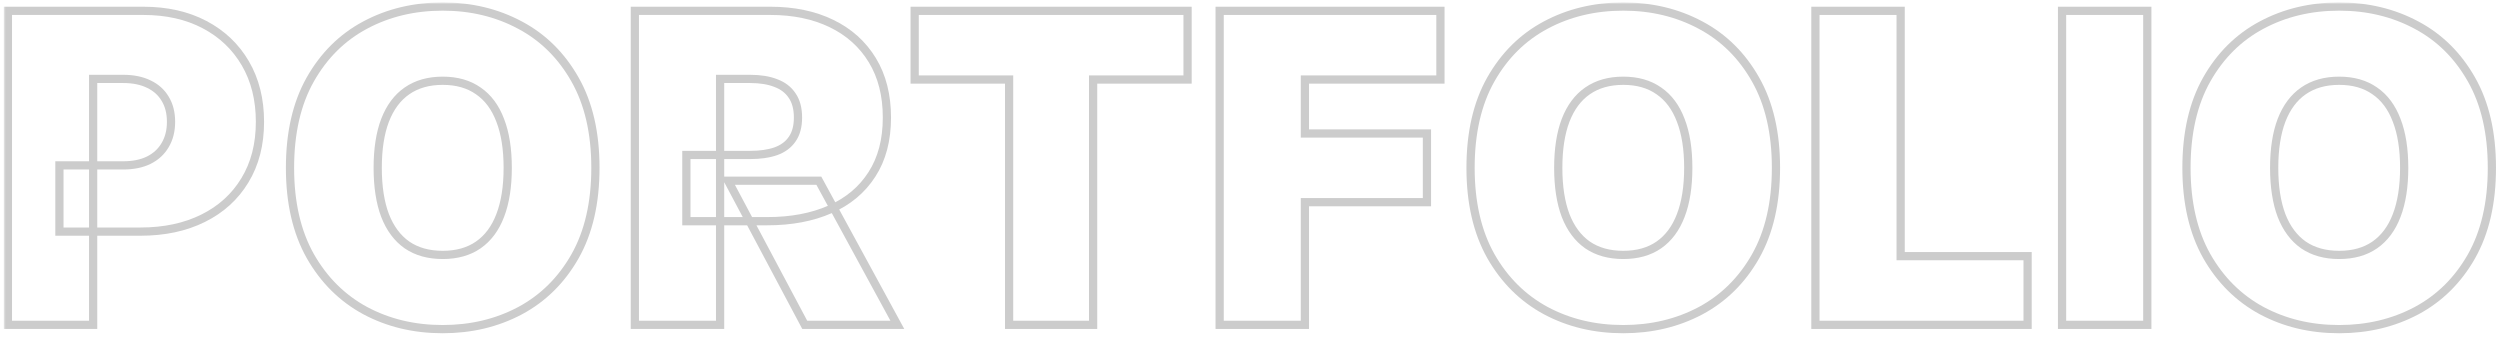 <svg width="608" height="82" viewBox="0 0 608 82" fill="none" xmlns="http://www.w3.org/2000/svg">
<mask id="path-1-outside-1_3039_91792" maskUnits="userSpaceOnUse" x="0.922" y="0.592" width="607" height="81" fill="black">
<rect fill="white" x="0.922" y="0.592" width="607" height="81"/>
<path d="M1.922 79V2.636H34.883C40.551 2.636 45.51 3.755 49.761 5.992C54.012 8.229 57.318 11.374 59.679 15.426C62.041 19.478 63.222 24.213 63.222 29.632C63.222 35.101 62.004 39.836 59.568 43.838C57.156 47.84 53.763 50.923 49.388 53.086C45.038 55.248 39.955 56.33 34.138 56.33H14.45V40.221H29.962C32.398 40.221 34.473 39.799 36.189 38.954C37.929 38.084 39.258 36.853 40.178 35.262C41.123 33.672 41.595 31.795 41.595 29.632C41.595 27.445 41.123 25.58 40.178 24.039C39.258 22.473 37.929 21.28 36.189 20.459C34.473 19.614 32.398 19.192 29.962 19.192H22.653V79H1.922Z"/>
<path d="M144.805 40.818C144.805 49.32 143.152 56.491 139.846 62.333C136.54 68.15 132.078 72.562 126.46 75.57C120.842 78.552 114.578 80.044 107.668 80.044C100.707 80.044 94.418 78.54 88.8 75.532C83.207 72.5 78.758 68.075 75.452 62.258C72.171 56.416 70.53 49.27 70.53 40.818C70.53 32.317 72.171 25.158 75.452 19.341C78.758 13.499 83.207 9.087 88.8 6.104C94.418 3.096 100.707 1.592 107.668 1.592C114.578 1.592 120.842 3.096 126.46 6.104C132.078 9.087 136.54 13.499 139.846 19.341C143.152 25.158 144.805 32.317 144.805 40.818ZM123.477 40.818C123.477 36.244 122.868 32.391 121.65 29.259C120.457 26.102 118.68 23.716 116.318 22.1C113.982 20.459 111.098 19.639 107.668 19.639C104.237 19.639 101.341 20.459 98.98 22.1C96.643 23.716 94.866 26.102 93.648 29.259C92.454 32.391 91.858 36.244 91.858 40.818C91.858 45.392 92.454 49.257 93.648 52.414C94.866 55.547 96.643 57.933 98.98 59.574C101.341 61.189 104.237 61.997 107.668 61.997C111.098 61.997 113.982 61.189 116.318 59.574C118.68 57.933 120.457 55.547 121.65 52.414C122.868 49.257 123.477 45.392 123.477 40.818Z"/>
<path d="M154.397 79V2.636H187.359C193.027 2.636 197.986 3.668 202.237 5.731C206.487 7.794 209.793 10.765 212.155 14.643C214.516 18.521 215.697 23.169 215.697 28.588C215.697 34.057 214.479 38.668 212.043 42.422C209.632 46.175 206.239 49.009 201.864 50.923C197.514 52.837 192.43 53.794 186.613 53.794H166.926V37.686H182.437C184.873 37.686 186.949 37.388 188.664 36.791C190.404 36.17 191.734 35.188 192.654 33.846C193.598 32.503 194.071 30.751 194.071 28.588C194.071 26.401 193.598 24.623 192.654 23.256C191.734 21.864 190.404 20.845 188.664 20.198C186.949 19.527 184.873 19.192 182.437 19.192H175.129V79H154.397ZM199.142 43.95L218.233 79H195.711L177.068 43.95H199.142Z"/>
<path d="M222.446 19.341V2.636H288.817V19.341H265.848V79H245.415V19.341H222.446Z"/>
<path d="M296.619 79V2.636H350.312V19.341H317.351V32.466H347.031V49.17H317.351V79H296.619Z"/>
<path d="M431.915 40.818C431.915 49.32 430.262 56.491 426.956 62.333C423.65 68.15 419.188 72.562 413.57 75.57C407.952 78.552 401.687 80.044 394.777 80.044C387.817 80.044 381.528 78.54 375.91 75.532C370.317 72.5 365.867 68.075 362.561 62.258C359.28 56.416 357.639 49.27 357.639 40.818C357.639 32.317 359.28 25.158 362.561 19.341C365.867 13.499 370.317 9.087 375.91 6.104C381.528 3.096 387.817 1.592 394.777 1.592C401.687 1.592 407.952 3.096 413.57 6.104C419.188 9.087 423.65 13.499 426.956 19.341C430.262 25.158 431.915 32.317 431.915 40.818ZM410.587 40.818C410.587 36.244 409.978 32.391 408.76 29.259C407.566 26.102 405.789 23.716 403.428 22.1C401.091 20.459 398.207 19.639 394.777 19.639C391.347 19.639 388.451 20.459 386.089 22.1C383.752 23.716 381.975 26.102 380.757 29.259C379.564 32.391 378.967 36.244 378.967 40.818C378.967 45.392 379.564 49.257 380.757 52.414C381.975 55.547 383.752 57.933 386.089 59.574C388.451 61.189 391.347 61.997 394.777 61.997C398.207 61.997 401.091 61.189 403.428 59.574C405.789 57.933 407.566 55.547 408.76 52.414C409.978 49.257 410.587 45.392 410.587 40.818Z"/>
<path d="M441.507 79V2.636H462.238V62.295H493.112V79H441.507Z"/>
<path d="M522.224 2.636V79H501.492V2.636H522.224Z"/>
<path d="M606.026 40.818C606.026 49.32 604.373 56.491 601.067 62.333C597.761 68.15 593.299 72.562 587.681 75.57C582.063 78.552 575.799 80.044 568.888 80.044C561.928 80.044 555.639 78.54 550.021 75.532C544.428 72.5 539.979 68.075 536.672 62.258C533.391 56.416 531.751 49.27 531.751 40.818C531.751 32.317 533.391 25.158 536.672 19.341C539.979 13.499 544.428 9.087 550.021 6.104C555.639 3.096 561.928 1.592 568.888 1.592C575.799 1.592 582.063 3.096 587.681 6.104C593.299 9.087 597.761 13.499 601.067 19.341C604.373 25.158 606.026 32.317 606.026 40.818ZM584.698 40.818C584.698 36.244 584.089 32.391 582.871 29.259C581.678 26.102 579.9 23.716 577.539 22.1C575.202 20.459 572.319 19.639 568.888 19.639C565.458 19.639 562.562 20.459 560.2 22.1C557.864 23.716 556.086 26.102 554.868 29.259C553.675 32.391 553.079 36.244 553.079 40.818C553.079 45.392 553.675 49.257 554.868 52.414C556.086 55.547 557.864 57.933 560.2 59.574C562.562 61.189 565.458 61.997 568.888 61.997C572.319 61.997 575.202 61.189 577.539 59.574C579.9 57.933 581.678 55.547 582.871 52.414C584.089 49.257 584.698 45.392 584.698 40.818Z"/>
</mask>
<path d="M1.922 79V2.636H34.883C40.551 2.636 45.51 3.755 49.761 5.992C54.012 8.229 57.318 11.374 59.679 15.426C62.041 19.478 63.222 24.213 63.222 29.632C63.222 35.101 62.004 39.836 59.568 43.838C57.156 47.84 53.763 50.923 49.388 53.086C45.038 55.248 39.955 56.33 34.138 56.33H14.45V40.221H29.962C32.398 40.221 34.473 39.799 36.189 38.954C37.929 38.084 39.258 36.853 40.178 35.262C41.123 33.672 41.595 31.795 41.595 29.632C41.595 27.445 41.123 25.58 40.178 24.039C39.258 22.473 37.929 21.28 36.189 20.459C34.473 19.614 32.398 19.192 29.962 19.192H22.653V79H1.922Z" stroke="black" stroke-opacity="0.2" stroke-width="2" mask="url(#path-1-outside-1_3039_91792)"/>
<path d="M144.805 40.818C144.805 49.32 143.152 56.491 139.846 62.333C136.54 68.15 132.078 72.562 126.46 75.57C120.842 78.552 114.578 80.044 107.668 80.044C100.707 80.044 94.418 78.54 88.8 75.532C83.207 72.5 78.758 68.075 75.452 62.258C72.171 56.416 70.53 49.27 70.53 40.818C70.53 32.317 72.171 25.158 75.452 19.341C78.758 13.499 83.207 9.087 88.8 6.104C94.418 3.096 100.707 1.592 107.668 1.592C114.578 1.592 120.842 3.096 126.46 6.104C132.078 9.087 136.54 13.499 139.846 19.341C143.152 25.158 144.805 32.317 144.805 40.818ZM123.477 40.818C123.477 36.244 122.868 32.391 121.65 29.259C120.457 26.102 118.68 23.716 116.318 22.1C113.982 20.459 111.098 19.639 107.668 19.639C104.237 19.639 101.341 20.459 98.98 22.1C96.643 23.716 94.866 26.102 93.648 29.259C92.454 32.391 91.858 36.244 91.858 40.818C91.858 45.392 92.454 49.257 93.648 52.414C94.866 55.547 96.643 57.933 98.98 59.574C101.341 61.189 104.237 61.997 107.668 61.997C111.098 61.997 113.982 61.189 116.318 59.574C118.68 57.933 120.457 55.547 121.65 52.414C122.868 49.257 123.477 45.392 123.477 40.818Z" stroke="black" stroke-opacity="0.2" stroke-width="2" mask="url(#path-1-outside-1_3039_91792)"/>
<path d="M154.397 79V2.636H187.359C193.027 2.636 197.986 3.668 202.237 5.731C206.487 7.794 209.793 10.765 212.155 14.643C214.516 18.521 215.697 23.169 215.697 28.588C215.697 34.057 214.479 38.668 212.043 42.422C209.632 46.175 206.239 49.009 201.864 50.923C197.514 52.837 192.43 53.794 186.613 53.794H166.926V37.686H182.437C184.873 37.686 186.949 37.388 188.664 36.791C190.404 36.17 191.734 35.188 192.654 33.846C193.598 32.503 194.071 30.751 194.071 28.588C194.071 26.401 193.598 24.623 192.654 23.256C191.734 21.864 190.404 20.845 188.664 20.198C186.949 19.527 184.873 19.192 182.437 19.192H175.129V79H154.397ZM199.142 43.95L218.233 79H195.711L177.068 43.95H199.142Z" stroke="black" stroke-opacity="0.2" stroke-width="2" mask="url(#path-1-outside-1_3039_91792)"/>
<path d="M222.446 19.341V2.636H288.817V19.341H265.848V79H245.415V19.341H222.446Z" stroke="black" stroke-opacity="0.2" stroke-width="2" mask="url(#path-1-outside-1_3039_91792)"/>
<path d="M296.619 79V2.636H350.312V19.341H317.351V32.466H347.031V49.17H317.351V79H296.619Z" stroke="black" stroke-opacity="0.2" stroke-width="2" mask="url(#path-1-outside-1_3039_91792)"/>
<path d="M431.915 40.818C431.915 49.32 430.262 56.491 426.956 62.333C423.65 68.15 419.188 72.562 413.57 75.57C407.952 78.552 401.687 80.044 394.777 80.044C387.817 80.044 381.528 78.54 375.91 75.532C370.317 72.5 365.867 68.075 362.561 62.258C359.28 56.416 357.639 49.27 357.639 40.818C357.639 32.317 359.28 25.158 362.561 19.341C365.867 13.499 370.317 9.087 375.91 6.104C381.528 3.096 387.817 1.592 394.777 1.592C401.687 1.592 407.952 3.096 413.57 6.104C419.188 9.087 423.65 13.499 426.956 19.341C430.262 25.158 431.915 32.317 431.915 40.818ZM410.587 40.818C410.587 36.244 409.978 32.391 408.76 29.259C407.566 26.102 405.789 23.716 403.428 22.1C401.091 20.459 398.207 19.639 394.777 19.639C391.347 19.639 388.451 20.459 386.089 22.1C383.752 23.716 381.975 26.102 380.757 29.259C379.564 32.391 378.967 36.244 378.967 40.818C378.967 45.392 379.564 49.257 380.757 52.414C381.975 55.547 383.752 57.933 386.089 59.574C388.451 61.189 391.347 61.997 394.777 61.997C398.207 61.997 401.091 61.189 403.428 59.574C405.789 57.933 407.566 55.547 408.76 52.414C409.978 49.257 410.587 45.392 410.587 40.818Z" stroke="black" stroke-opacity="0.2" stroke-width="2" mask="url(#path-1-outside-1_3039_91792)"/>
<path d="M441.507 79V2.636H462.238V62.295H493.112V79H441.507Z" stroke="black" stroke-opacity="0.2" stroke-width="2" mask="url(#path-1-outside-1_3039_91792)"/>
<path d="M522.224 2.636V79H501.492V2.636H522.224Z" stroke="black" stroke-opacity="0.2" stroke-width="2" mask="url(#path-1-outside-1_3039_91792)"/>
<path d="M606.026 40.818C606.026 49.32 604.373 56.491 601.067 62.333C597.761 68.15 593.299 72.562 587.681 75.57C582.063 78.552 575.799 80.044 568.888 80.044C561.928 80.044 555.639 78.54 550.021 75.532C544.428 72.5 539.979 68.075 536.672 62.258C533.391 56.416 531.751 49.27 531.751 40.818C531.751 32.317 533.391 25.158 536.672 19.341C539.979 13.499 544.428 9.087 550.021 6.104C555.639 3.096 561.928 1.592 568.888 1.592C575.799 1.592 582.063 3.096 587.681 6.104C593.299 9.087 597.761 13.499 601.067 19.341C604.373 25.158 606.026 32.317 606.026 40.818ZM584.698 40.818C584.698 36.244 584.089 32.391 582.871 29.259C581.678 26.102 579.9 23.716 577.539 22.1C575.202 20.459 572.319 19.639 568.888 19.639C565.458 19.639 562.562 20.459 560.2 22.1C557.864 23.716 556.086 26.102 554.868 29.259C553.675 32.391 553.079 36.244 553.079 40.818C553.079 45.392 553.675 49.257 554.868 52.414C556.086 55.547 557.864 57.933 560.2 59.574C562.562 61.189 565.458 61.997 568.888 61.997C572.319 61.997 575.202 61.189 577.539 59.574C579.9 57.933 581.678 55.547 582.871 52.414C584.089 49.257 584.698 45.392 584.698 40.818Z" stroke="black" stroke-opacity="0.2" stroke-width="2" mask="url(#path-1-outside-1_3039_91792)"/>
</svg>
